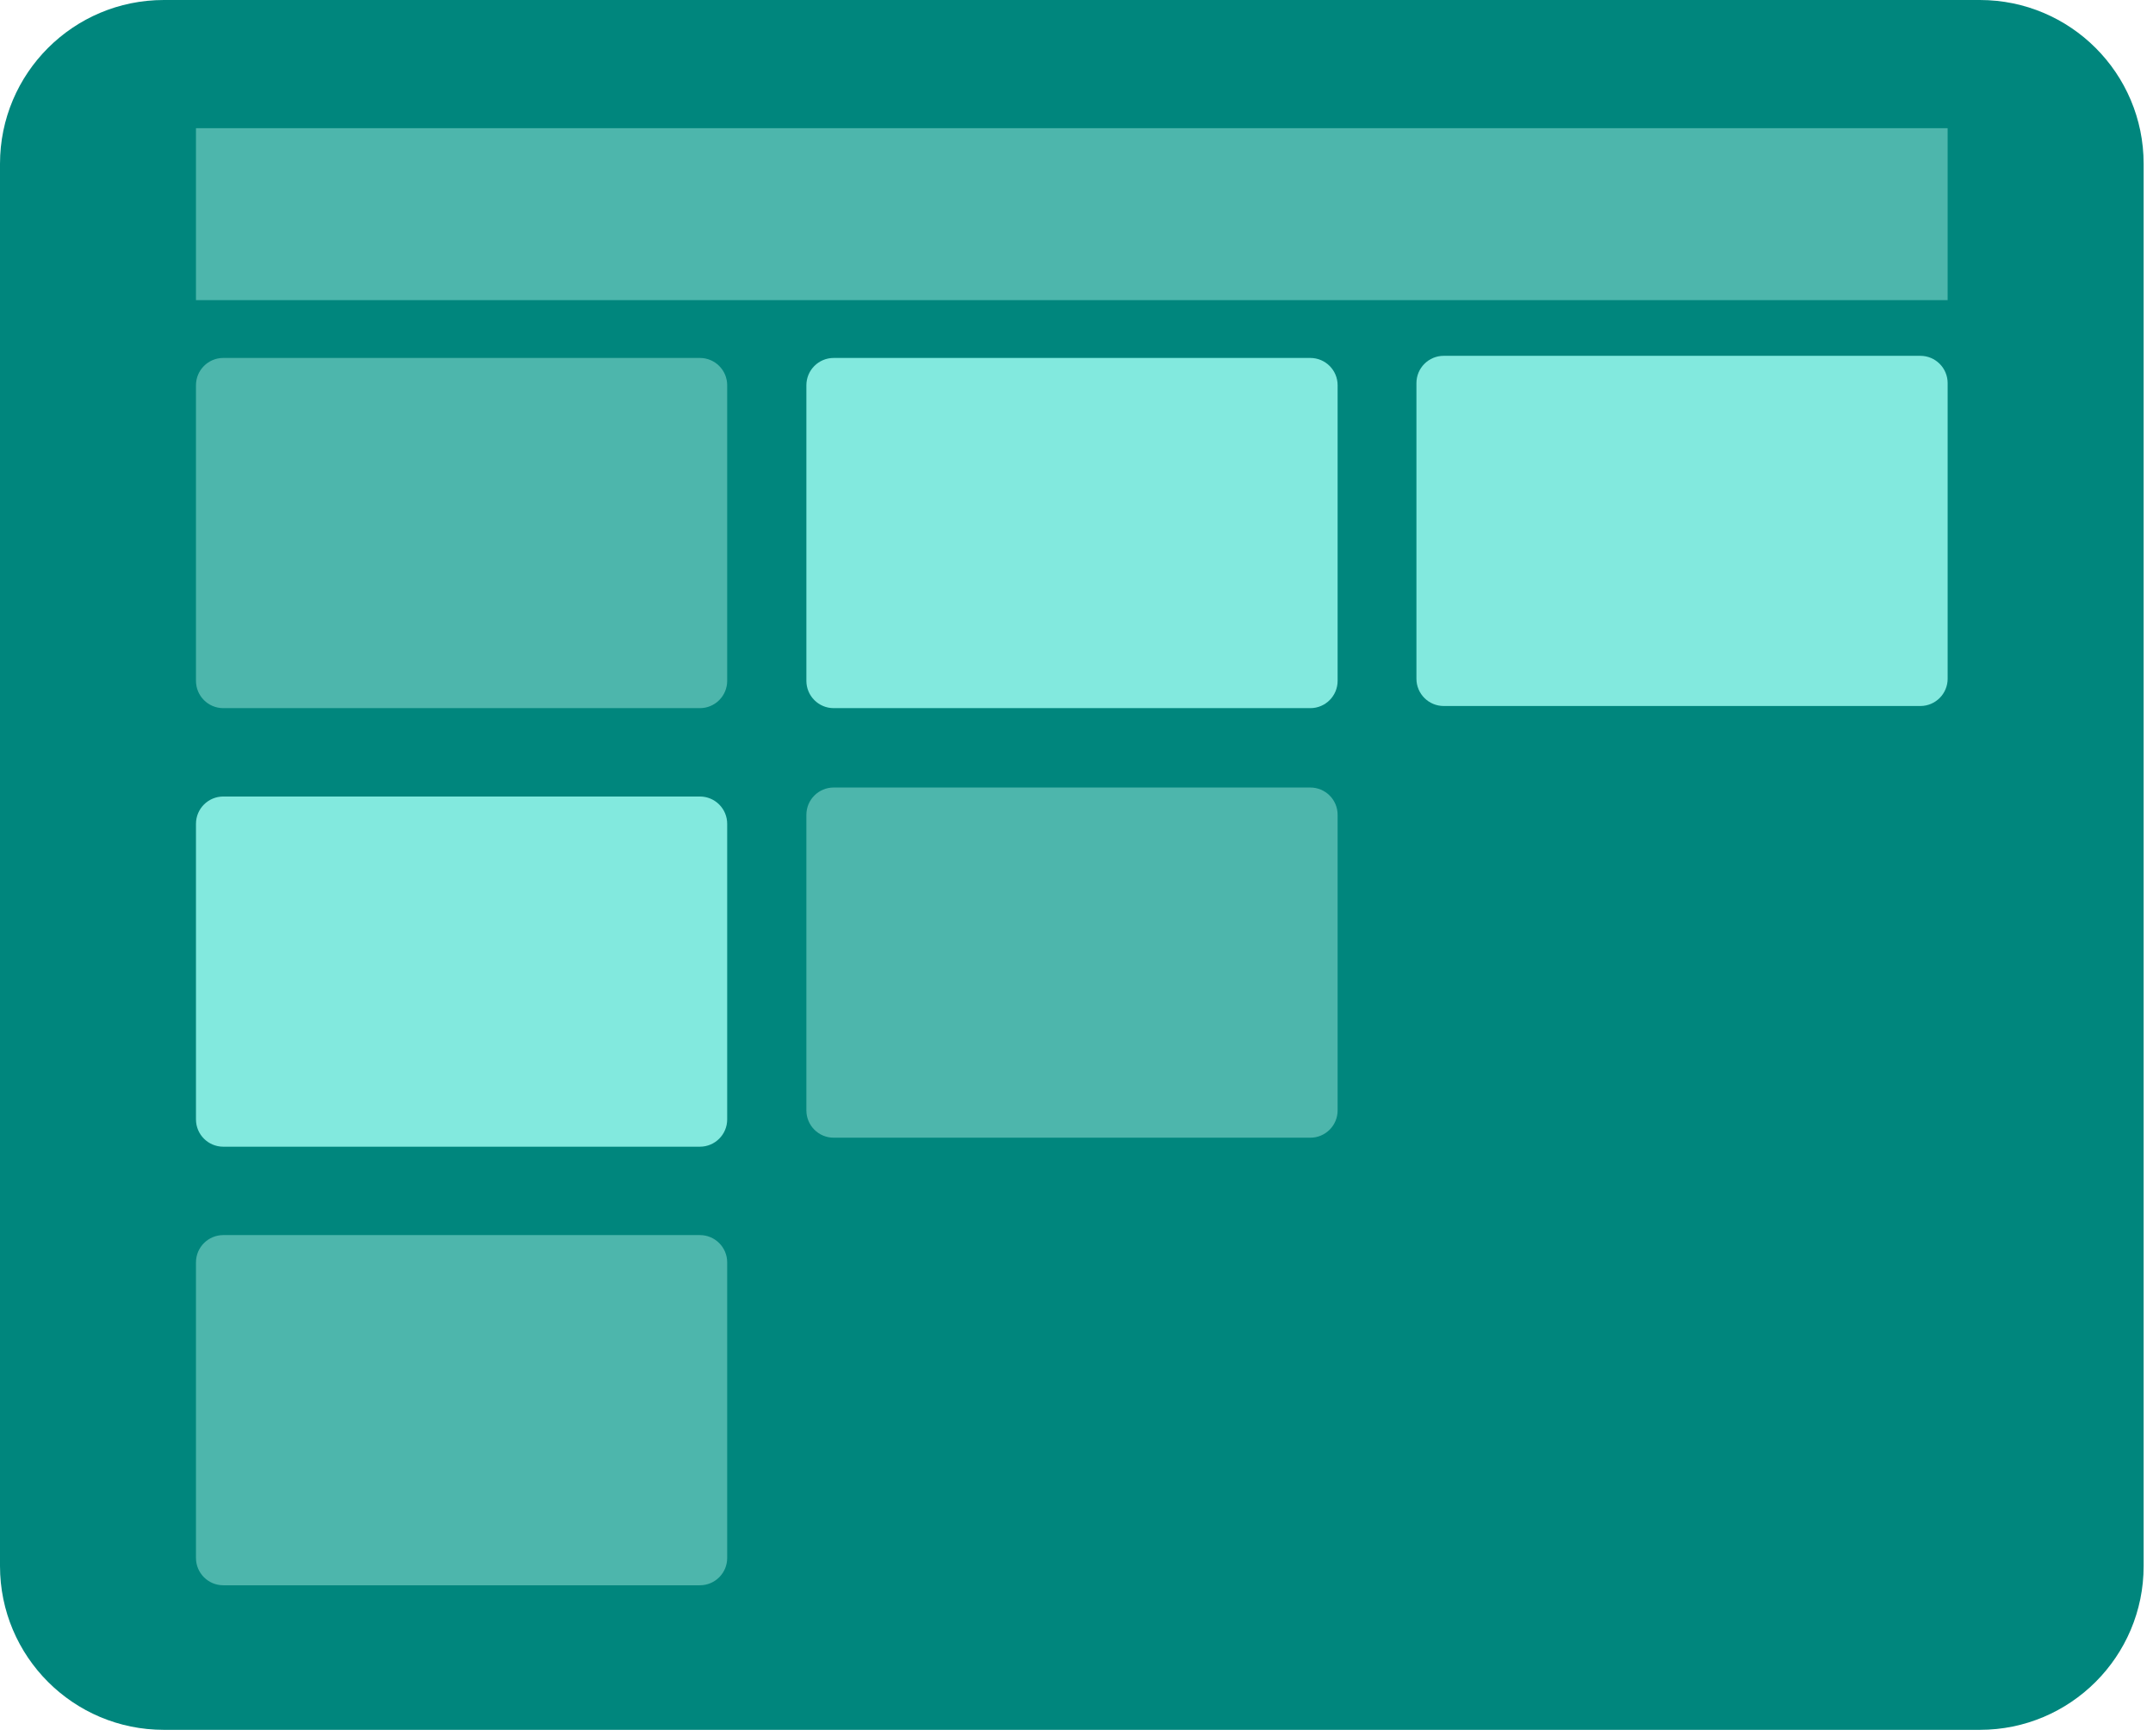 <svg width="124" height="100" viewBox="0 0 124 100" fill="none" xmlns="http://www.w3.org/2000/svg">
<path d="M114.026 0H9.436C4.224 0 0 4.224 0 9.436V90.203C0 95.414 4.224 99.639 9.436 99.639H114.026C119.237 99.639 123.461 95.414 123.461 90.203V9.436C123.461 4.224 119.237 0 114.026 0Z" fill="#00867D"/>
<path d="M40.31 20.618H12.86C11.991 20.618 11.287 21.322 11.287 22.191V39.216C11.287 40.085 11.991 40.789 12.86 40.789H40.31C41.178 40.789 41.882 40.085 41.882 39.216V22.191C41.882 21.322 41.178 20.618 40.31 20.618Z" fill="#4DB6AC"/>
<path d="M40.31 45.879H12.86C11.991 45.879 11.287 46.584 11.287 47.452V64.478C11.287 65.347 11.991 66.05 12.86 66.05H40.31C41.178 66.05 41.882 65.347 41.882 64.478V47.452C41.882 46.584 41.178 45.879 40.31 45.879Z" fill="#82E9DE"/>
<path d="M40.31 71.141H12.86C11.991 71.141 11.287 71.845 11.287 72.713V89.739C11.287 90.608 11.991 91.312 12.86 91.312H40.31C41.178 91.312 41.882 90.608 41.882 89.739V72.713C41.882 71.845 41.178 71.141 40.31 71.141Z" fill="#4DB6AC"/>
<path d="M75.466 20.618H48.016C47.147 20.618 46.443 21.322 46.443 22.191V39.216C46.443 40.085 47.147 40.789 48.016 40.789H75.466C76.335 40.789 77.039 40.085 77.039 39.216V22.191C77.039 21.322 76.335 20.618 75.466 20.618Z" fill="#82E9DE"/>
<path d="M75.466 45.361H48.016C47.147 45.361 46.443 46.065 46.443 46.933V63.959C46.443 64.828 47.147 65.532 48.016 65.532H75.466C76.335 65.532 77.039 64.828 77.039 63.959V46.933C77.039 46.065 76.335 45.361 75.466 45.361Z" fill="#4DB6AC"/>
<path d="M110.601 20.495H83.151C82.282 20.495 81.578 21.199 81.578 22.068V39.094C81.578 39.962 82.282 40.666 83.151 40.666H110.601C111.469 40.666 112.173 39.962 112.173 39.094V22.068C112.173 21.199 111.469 20.495 110.601 20.495Z" fill="#82E9DE"/>
<path d="M112.172 7.384H11.287V17.288H112.172V7.384Z" fill="#4DB6AC"/>
</svg>
